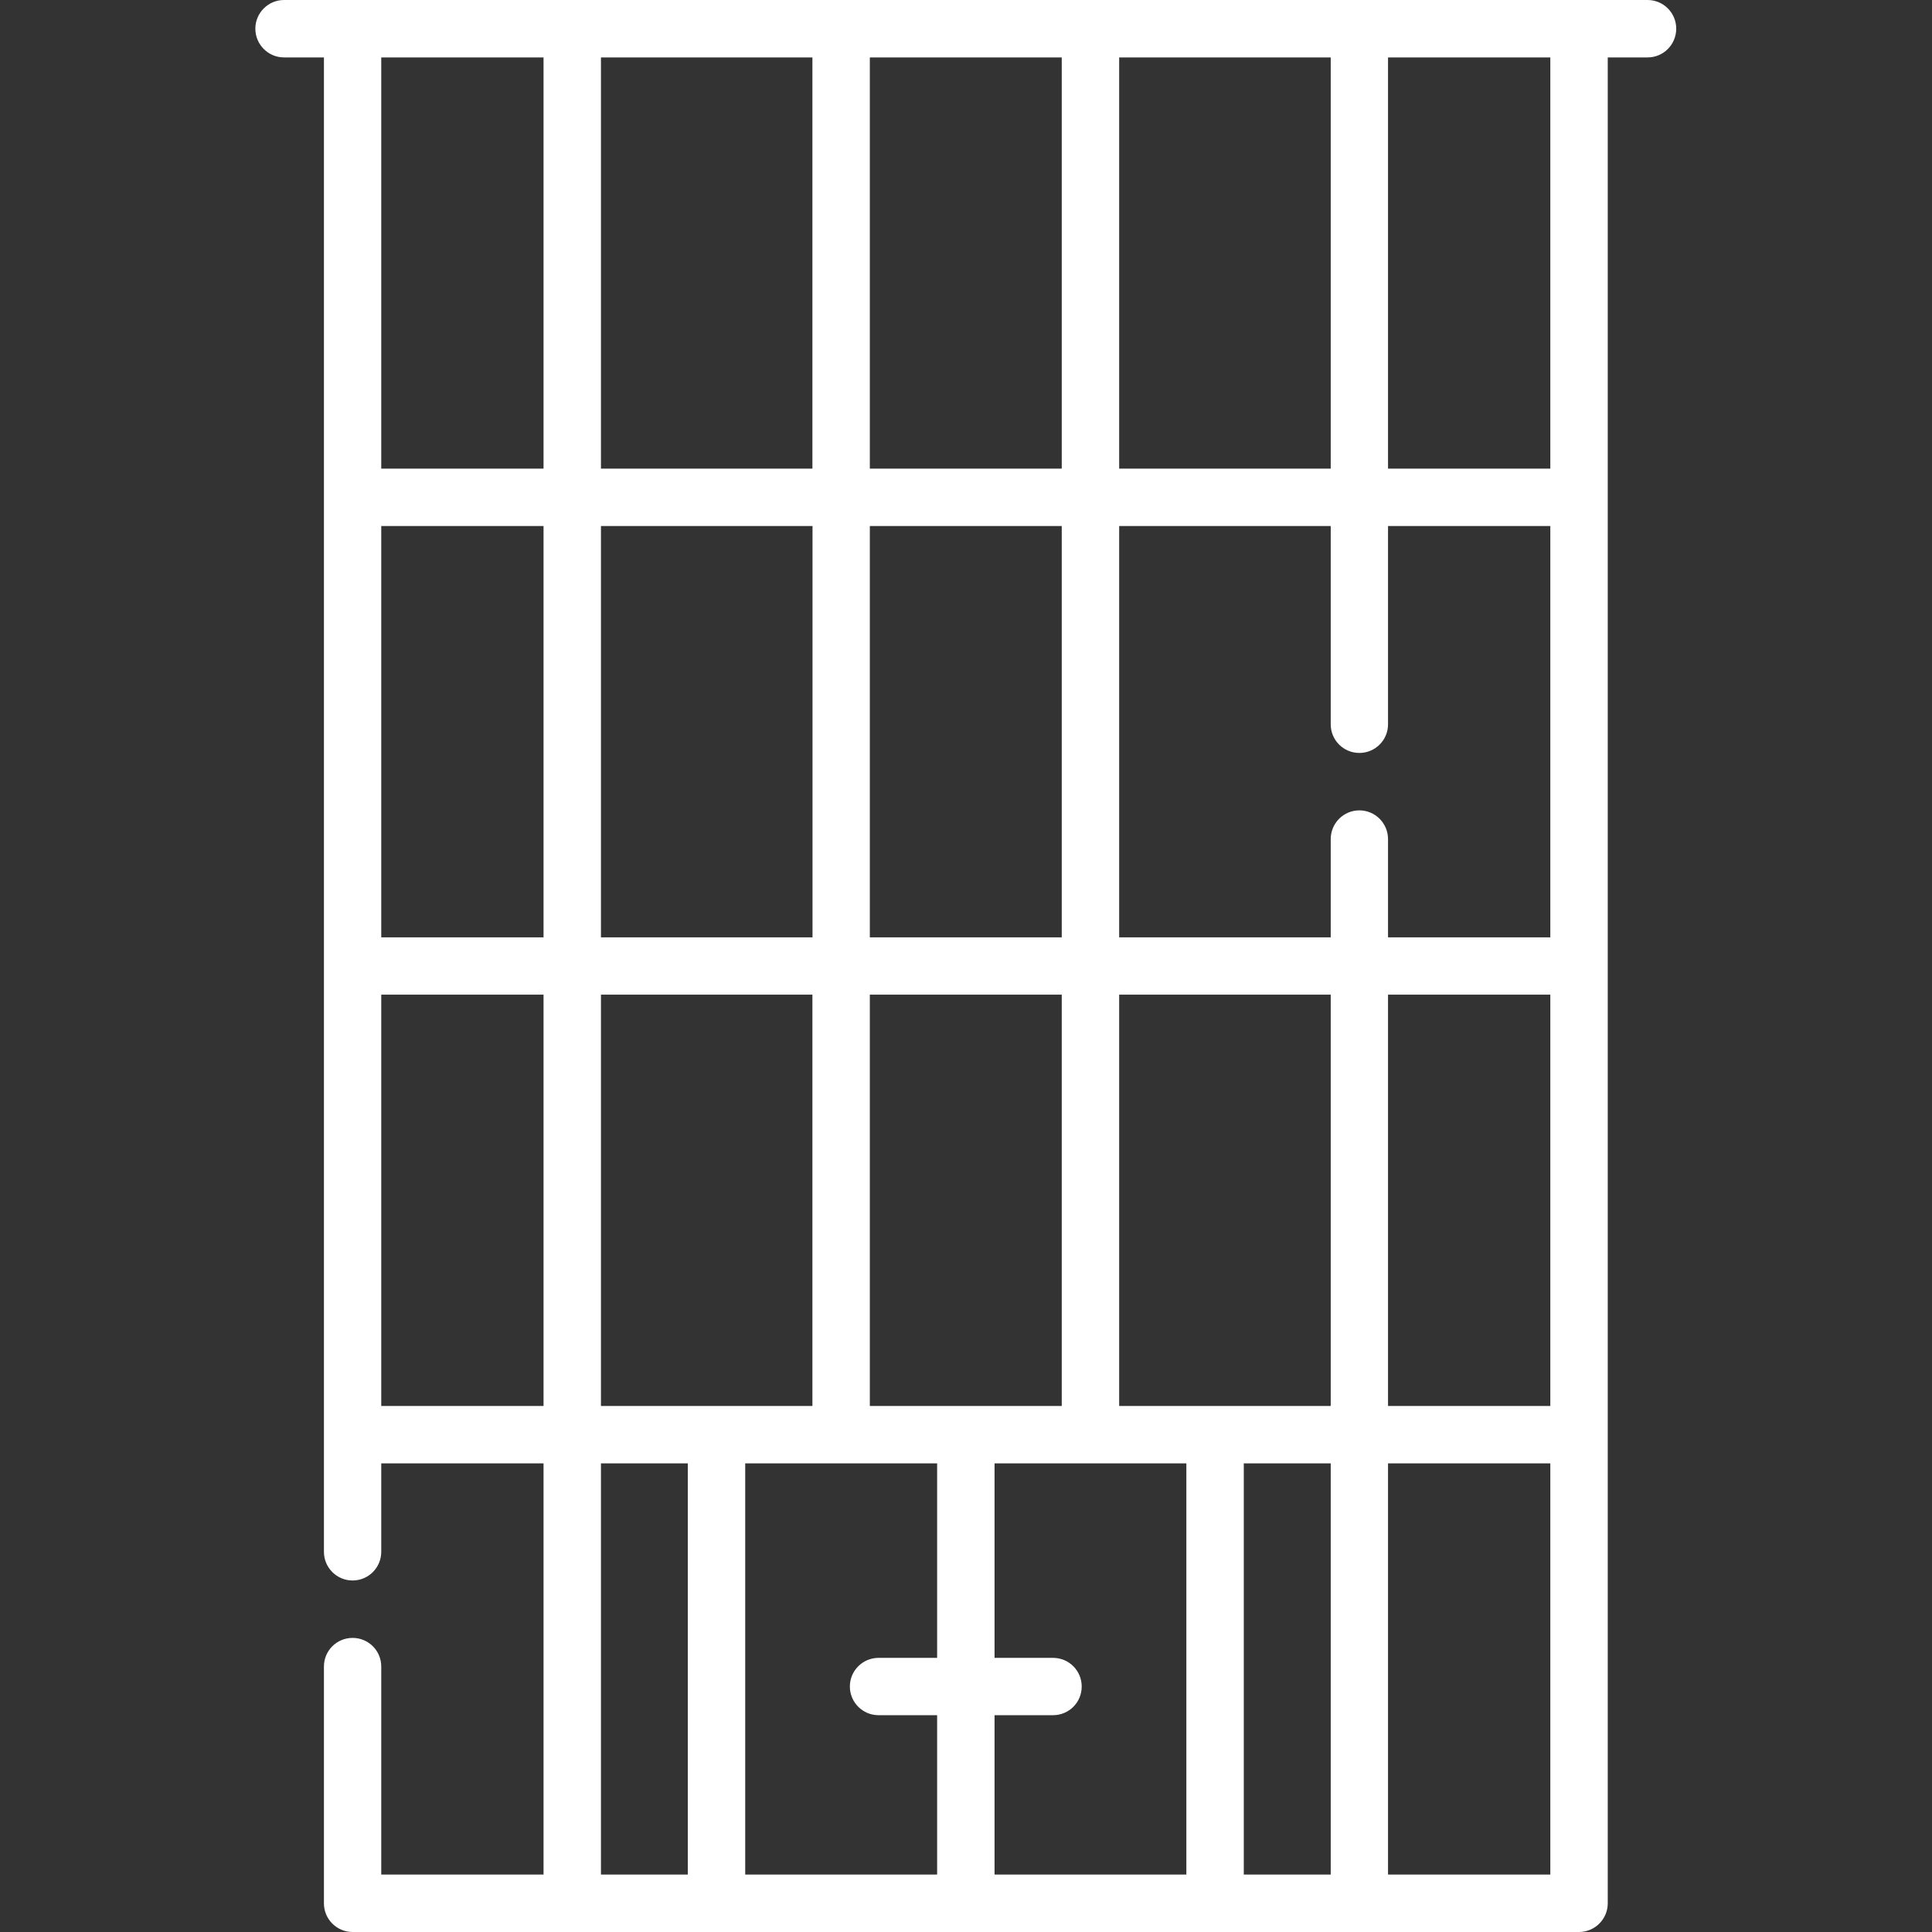 <svg width="18" height="18" viewBox="0 0 18 18" fill="none" xmlns="http://www.w3.org/2000/svg">
<rect x="0" y="0" width="18" height="18" fill="#333333" stroke="none"/>
<path d="M15.35 0H14.711H3.285H2.646C2.499 0 2.379 0.12 2.379 0.267C2.379 0.415 2.499 0.535 2.646 0.535H3.018V14.458C3.018 14.605 3.137 14.725 3.285 14.725C3.433 14.725 3.552 14.605 3.552 14.458V13.634H5.064V17.465H3.552V15.527C3.552 15.379 3.433 15.26 3.285 15.26C3.137 15.26 3.018 15.379 3.018 15.527V17.733C3.018 17.88 3.137 18 3.285 18H14.711C14.859 18 14.979 17.88 14.979 17.733V0.535H15.35C15.498 0.535 15.617 0.415 15.617 0.267C15.617 0.12 15.498 0 15.35 0ZM12.665 7.015C12.812 7.015 12.932 6.896 12.932 6.748V4.901H14.444V8.733H12.932V7.818C12.932 7.67 12.812 7.55 12.665 7.55C12.517 7.55 12.398 7.67 12.398 7.818V8.733H10.427V4.901H12.398V6.748C12.398 6.896 12.517 7.015 12.665 7.015ZM3.552 4.901H5.064V8.733H3.552V4.901ZM5.599 4.901H7.57V8.733H5.599V4.901ZM8.104 13.099V9.267H9.892V13.099H8.104ZM8.104 8.733V4.901H9.892V8.733H8.104ZM8.104 4.366V0.535H9.892V4.366H8.104ZM7.569 4.366H5.599V0.535H7.569V4.366ZM7.569 9.267V13.099H5.599V9.267H7.569ZM8.731 13.634V15.446H8.185C8.038 15.446 7.918 15.565 7.918 15.713C7.918 15.861 8.038 15.98 8.185 15.98H8.731V17.465H6.943V13.634H8.731ZM9.266 15.98H9.811C9.959 15.98 10.078 15.861 10.078 15.713C10.078 15.565 9.959 15.446 9.811 15.446H9.266V13.634H11.053V17.465H9.266V15.98ZM11.588 13.634H12.398V17.465H11.588V13.634ZM10.427 13.099V9.267H12.398V13.099H10.427ZM12.932 9.267H14.444V13.099H12.932V9.267ZM10.427 4.366V0.535H12.398V4.366H10.427ZM5.064 0.535V4.366H3.552V0.535H5.064ZM3.552 13.099V9.267H5.064V13.099H3.552ZM5.599 13.634H6.408V17.465H5.599V13.634ZM12.932 17.465V13.634H14.444V17.465H12.932ZM14.444 4.366H12.932V0.535H14.444V4.366Z" fill="white"/>
</svg>
